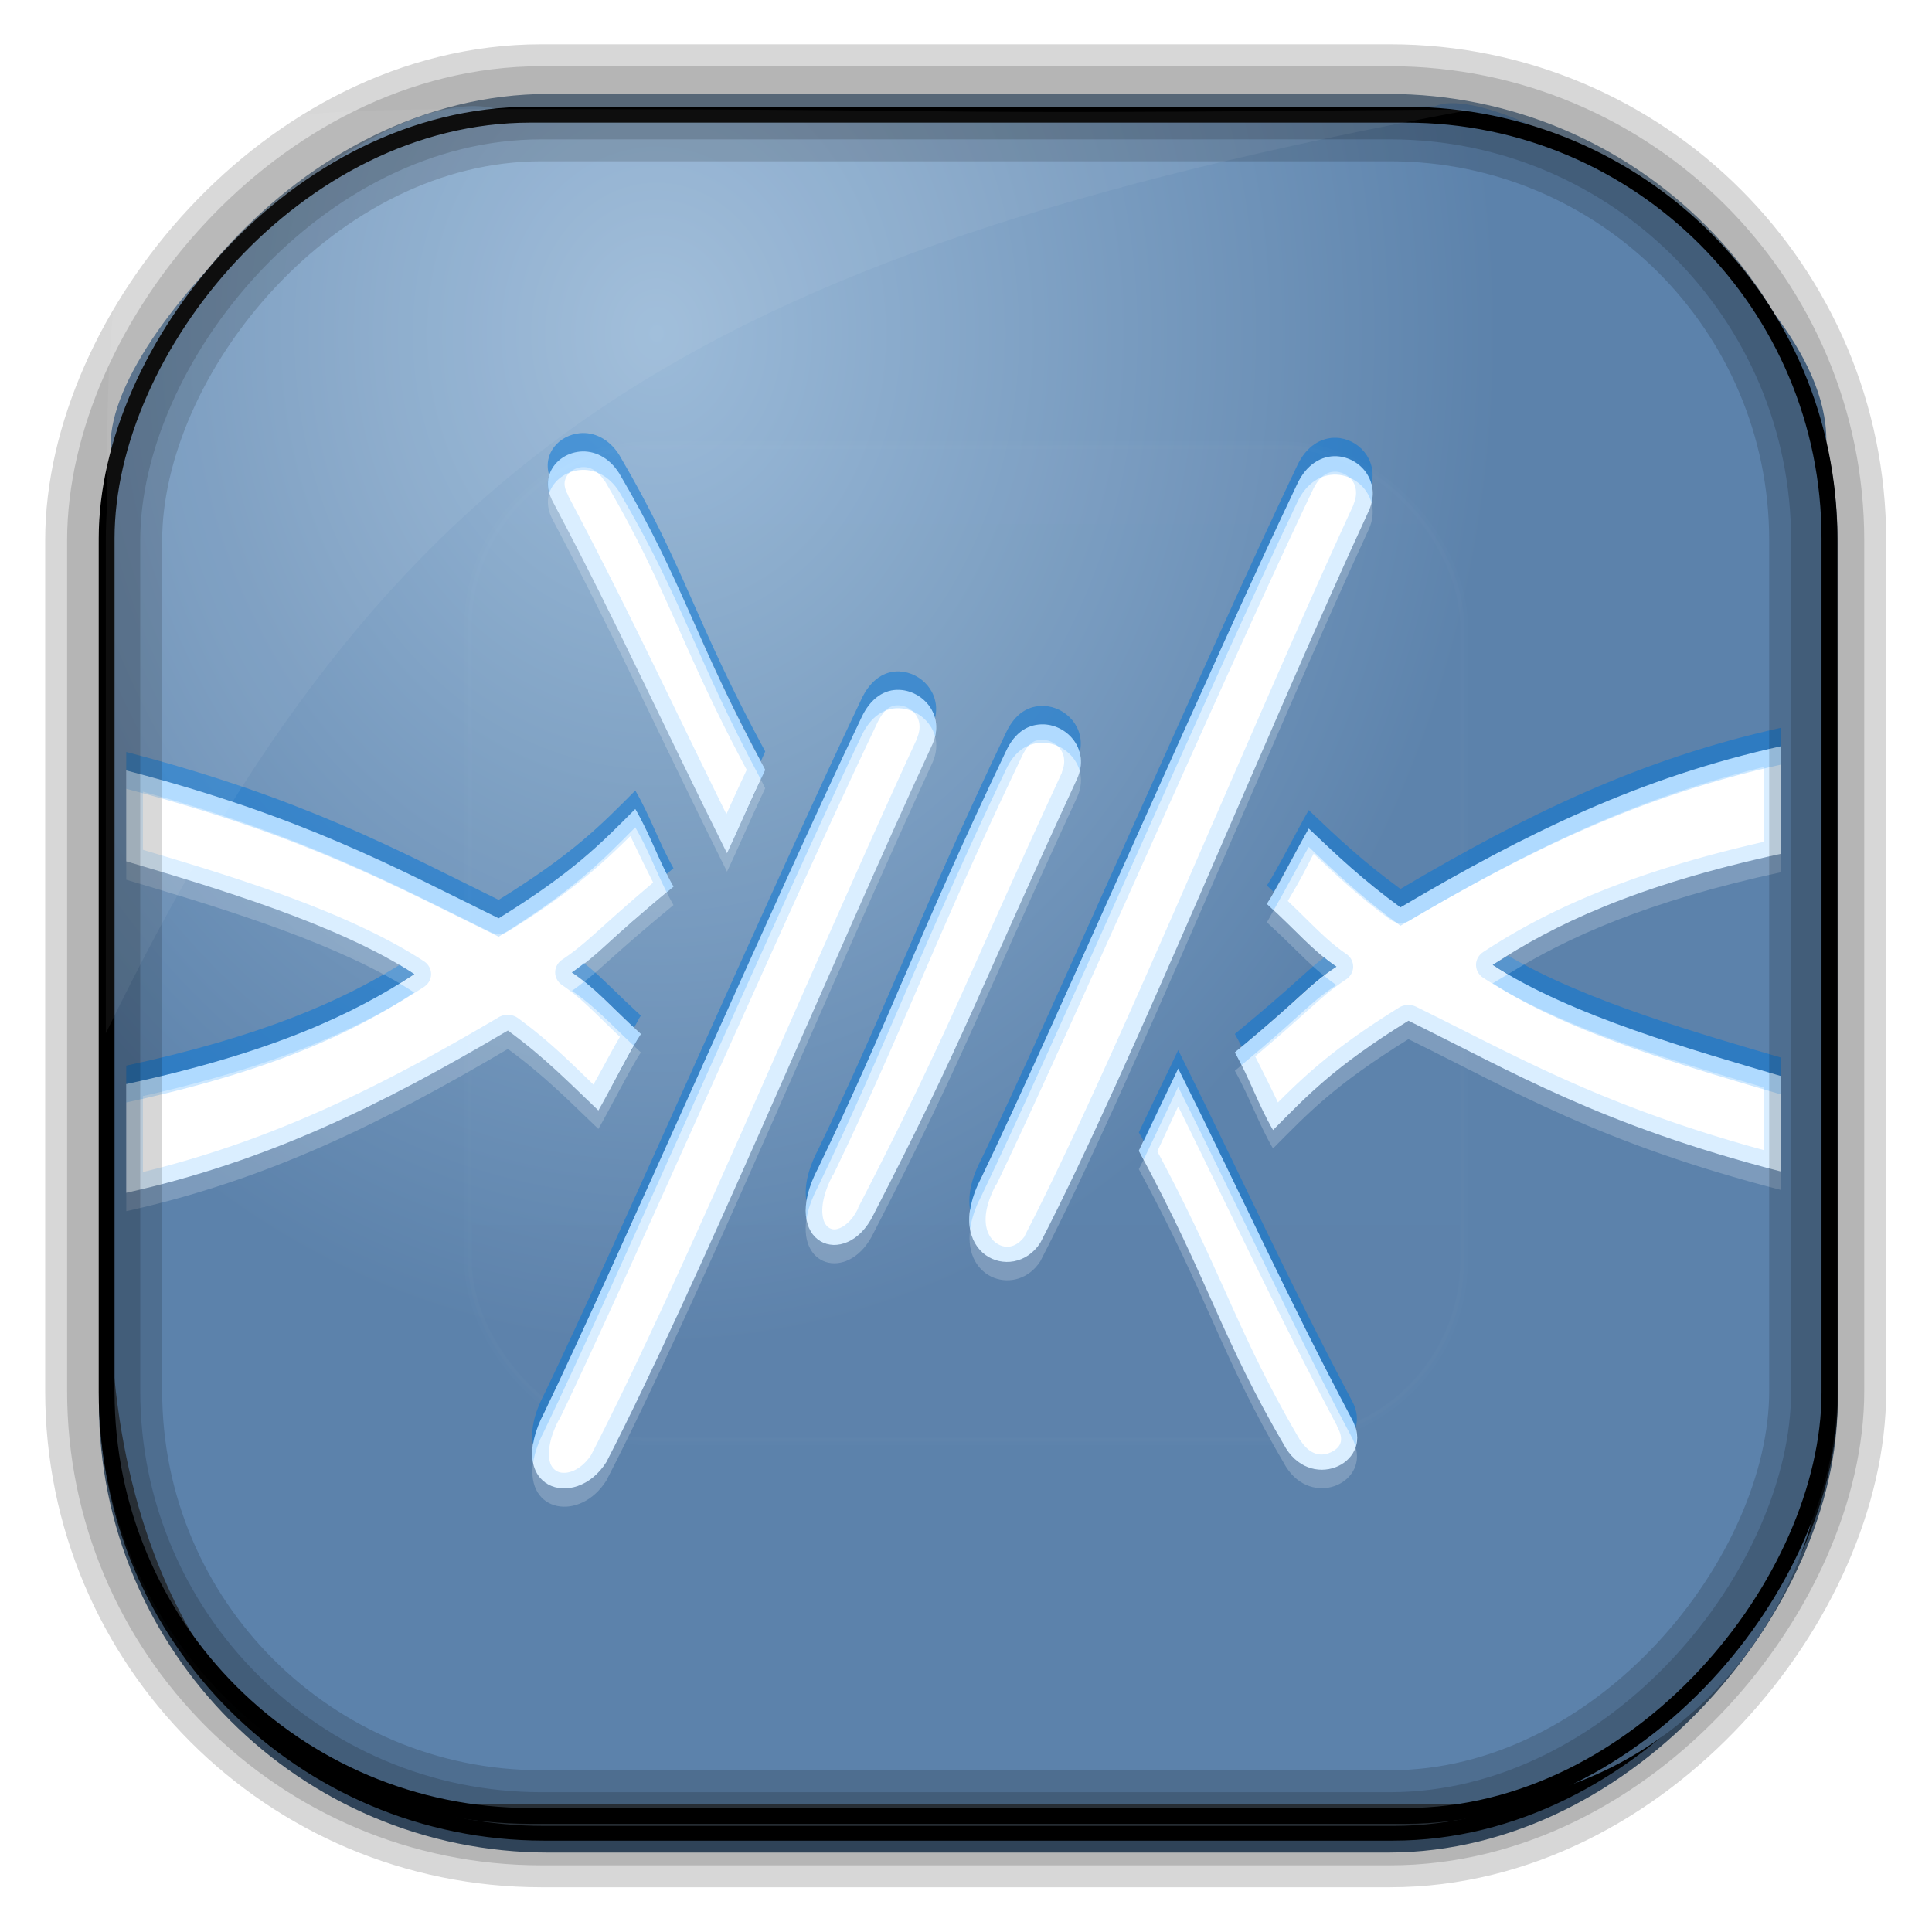 <?xml version="1.0" encoding="UTF-8" standalone="no"?>
<!-- Created with Inkscape (http://www.inkscape.org/) -->
<svg id="svg3449" xmlns:rdf="http://www.w3.org/1999/02/22-rdf-syntax-ns#" xmlns="http://www.w3.org/2000/svg" height="128" width="128" version="1.0" xmlns:cc="http://creativecommons.org/ns#" xmlns:xlink="http://www.w3.org/1999/xlink" xmlns:dc="http://purl.org/dc/elements/1.1/">
 <defs id="defs3451">
  <linearGradient id="linearGradient3514" y2="-9.103" gradientUnits="userSpaceOnUse" x2="66.492" gradientTransform="matrix(.968 0 0 .979 2.179 .166)" y1="-42.638" x1="67.952">
   <stop id="stop4620" style="stop-color:#37414b" offset="0"/>
   <stop id="stop4622" style="stop-color:#37414b;stop-opacity:0" offset="1"/>
  </linearGradient>
  <linearGradient id="linearGradient3516" y2="-11.847" gradientUnits="userSpaceOnUse" x2="58.98" gradientTransform="matrix(.968 0 0 .979 2.179 .166)" y1="-118.55" x1="57.173">
   <stop id="stop4596" offset="0"/>
   <stop id="stop4598" style="stop-opacity:0" offset="1"/>
  </linearGradient>
  <linearGradient id="linearGradient3519" y2="50.369" gradientUnits="userSpaceOnUse" x2="76.558" gradientTransform="matrix(.968 0 0 .979 3.242 -129.19)" y1="13.164" x1="76.558">
   <stop id="stop3392" style="stop-color:#425e7b" offset="0"/>
   <stop id="stop3394" style="stop-color:#7a91a7" offset="1"/>
  </linearGradient>
  <linearGradient id="linearGradient3521" y2="-8.74" gradientUnits="userSpaceOnUse" x2="60.217" gradientTransform="matrix(.968 0 0 .979 2.179 .166)" y1="-123.72" x1="60.395">
   <stop id="stop3392-4-8" style="stop-color:#425e7b" offset="0"/>
   <stop id="stop3394-8-0" style="stop-color:#7a91a7" offset="1"/>
  </linearGradient>
  <radialGradient id="radialGradient3349" gradientUnits="userSpaceOnUse" cy="45.647" cx="42.148" gradientTransform="matrix(.947 0 0 1.139 3.595 -29.89)" r="58.984">
   <stop id="stop2699-5" style="stop-color:#9cbbd9" offset="0"/>
   <stop id="stop2701-7" style="stop-color:#5c82ab" offset="1"/>
  </radialGradient>
  <clipPath id="clipPath3613">
   <rect id="rect3615" style="fill:#fff" rx="6" ry="6" height="84" width="84" y="6" x="6"/>
  </clipPath>
  <linearGradient id="linearGradient3613" x1="48" gradientUnits="userSpaceOnUse" y1="20.221" x2="48" y2="138.66">
   <stop id="stop3739-0" style="stop-color:#fff" offset="0"/>
   <stop id="stop3741-0" style="stop-color:#fff;stop-opacity:0" offset="1"/>
  </linearGradient>
  <filter id="filter3794" height="1.384" width="1.384" color-interpolation-filters="sRGB" y="-.192" x="-.192">
   <feGaussianBlur id="feGaussianBlur3796" stdDeviation="5.28"/>
  </filter>
  <filter id="filter3174" color-interpolation-filters="sRGB">
   <feGaussianBlur id="feGaussianBlur3176" stdDeviation="1.71"/>
  </filter>
  <linearGradient id="ButtonShadow-4" x1="45.448" gradientUnits="userSpaceOnUse" y1="92.54" gradientTransform="scale(1.006 .994)" x2="45.448" y2="7.016">
   <stop id="stop3750-6" offset="0"/>
   <stop id="stop3752-4" style="stop-opacity:.588" offset="1"/>
  </linearGradient>
  <clipPath id="clipPath3613-4">
   <rect id="rect3615-6" style="fill:#fff" rx="6" ry="6" height="84" width="84" y="6" x="6"/>
  </clipPath>
  <filter id="filter3794-3" height="1.384" width="1.384" color-interpolation-filters="sRGB" y="-.192" x="-.192">
   <feGaussianBlur id="feGaussianBlur3796-0" stdDeviation="5.28"/>
  </filter>
  <filter id="filter3174-0" color-interpolation-filters="sRGB">
   <feGaussianBlur id="feGaussianBlur3176-8" stdDeviation="1.71"/>
  </filter>
  <filter id="filter3174-7" color-interpolation-filters="sRGB">
   <feGaussianBlur id="feGaussianBlur3176-86" stdDeviation="1.71"/>
  </filter>
 </defs>
 <rect id="rect892" style="stroke:url(#linearGradient3521);stroke-width:.974;fill:url(#linearGradient3519)" transform="scale(1,-1)" ry="29.296" height="115.54" width="114.22" y="-122.25" x="7.039"/>
 <rect id="rect892-2" style="stroke:url(#linearGradient3516);stroke-width:.974;fill:url(#linearGradient3514)" transform="scale(1,-1)" ry="28.993" height="114.35" width="114.22" y="-121.46" x="7.06"/>
 <path id="rect895" style="fill:url(#radialGradient3349)" d="m33.051 7.26c-7.969-2.449-27.013 15.174-25.653 23.038-0.05 0.974-0.089 1.965-0.089 2.957v52.419c0 20.876 10.712 33.859 22.318 33.859h67.038c12.638 0 24.318-11.245 24.318-25.859v-64.017c0.7-10.928-21.283-24.659-25.926-22.618-47.846 0.865-18.017 0.224-62.003 0.224z"/>
 <g id="layer4-1" transform="matrix(1.305 0 0 1.22 .535 5.711)">
  <path id="path2181" style="fill:#fff;fill-rule:evenodd" d="m29.031 19.844c-1.17 0.117-2.106 1.349-1.344 2.781 3.351 6.772 5.34 11.59 8.812 19.031 0.627-1.424 1.002-2.41 1.938-4.531-3.587-7.08-4.091-10.063-7.406-16.094-0.53-0.901-1.298-1.258-2-1.188zm38.406 0.25c-0.731-0.032-1.522 0.417-2 1.531-4.379 9.814-12.435 29.673-16.031 37.656-2.048 4.162 1.615 5.827 3 3.531 4.637-9.614 11.611-28.036 16.688-39.781 0.632-1.559-0.439-2.884-1.656-2.938zm-22.187 12.687c-0.731-0.032-1.459 0.417-1.938 1.531-4.379 9.814-12.497 29.736-16.094 37.719-2.048 4.162 1.578 5.37 3.156 2.688 4.637-9.614 11.486-27.255 16.562-39 0.632-1.559-0.47-2.884-1.688-2.938zm7.344 1.875c-0.731-0.032-1.459 0.354-1.938 1.469-4.379 9.814-5.935 14.642-9.531 22.625-2.048 4.162 1.428 5.6 2.812 2.531 4.637-9.614 5.267-11.943 10.344-23.688 0.632-1.559-0.47-2.884-1.688-2.938zm37.406 1.188c-7.135 1.692-12.858 4.674-19.312 8.75-1.904-1.495-3.133-2.73-4.656-4.281-0.495 0.912-1.69 3.417-2.125 4.094 1.593 1.552 2.263 2.488 3.531 3.406-1.526 1.093-1.511 1.44-5.156 4.656 0.762 1.439 1.176 2.817 1.938 4.219 1.764-1.896 3.072-3.417 6.875-5.938 5.26 2.764 9.732 5.656 18.906 8.188l-0.001-5.188c-4.339-1.37-10.68-3.27-14.625-6.031 3.073-2.165 7.212-4.311 14.625-6.031v-5.844zm-84 1.312v4.938c4.361 1.392 10.712 3.386 14.625 6.125-3.073 2.164-7.212 4.256-14.625 5.969v5.906c7.138-1.696 12.921-4.737 19.375-8.812 1.904 1.495 3.071 2.793 4.594 4.344 0.495-0.912 1.722-3.48 2.156-4.156-1.593-1.552-2.232-2.426-3.5-3.344 1.526-1.093 1.511-1.44 5.156-4.656-0.762-1.439-1.176-2.817-1.938-4.219-1.764 1.896-3.134 3.417-6.938 5.938-5.199-2.733-9.923-5.526-18.906-8.032zm53.406 16.188c-0.627 1.424-1.065 2.347-2 4.469 3.587 7.08 4.154 10.126 7.469 16.156 1.413 2.404 4.563 0.697 3.344-1.594-3.351-6.772-5.34-11.59-8.812-19.031z"/>
  <path id="path3747" style="opacity:.5;fill:#0075d8;fill-rule:evenodd" d="m29.031 18.844c-1.031 0.103-1.897 1.072-1.562 2.281 0.2-0.706 0.841-1.209 1.562-1.281 0.702-0.07 1.47 0.286 2 1.188 3.237 5.889 3.823 8.896 7.188 15.625 0.095-0.219 0.11-0.284 0.219-0.531-3.587-7.08-4.091-10.063-7.406-16.094-0.53-0.901-1.298-1.258-2-1.188zm38.406 0.25c-0.731-0.032-1.522 0.417-2 1.531-4.379 9.814-12.435 29.673-16.031 37.656-0.552 1.122-0.684 2.051-0.562 2.781 0.069-0.53 0.236-1.118 0.562-1.781 3.596-7.983 11.652-27.842 16.031-37.656 0.478-1.115 1.27-1.564 2-1.531 0.819 0.036 1.569 0.66 1.781 1.531 0.304-1.371-0.674-2.482-1.781-2.531zm-22.187 12.687c-0.731-0.032-1.459 0.417-1.938 1.531-4.379 9.814-12.497 29.736-16.094 37.719-0.557 1.133-0.69 2.042-0.562 2.719 0.072-0.503 0.243-1.068 0.562-1.719 3.596-7.983 11.714-27.905 16.094-37.719 0.478-1.115 1.207-1.564 1.938-1.531 0.819 0.036 1.591 0.66 1.812 1.531 0.3-1.371-0.706-2.482-1.812-2.531zm7.344 1.875c-0.731-0.032-1.459 0.354-1.938 1.469-4.379 9.814-5.935 14.642-9.531 22.625-0.563 1.144-0.707 2.086-0.594 2.781 0.075-0.522 0.263-1.11 0.594-1.781 3.596-7.983 5.152-12.811 9.531-22.625 0.478-1.115 1.207-1.501 1.938-1.469 0.819 0.036 1.591 0.66 1.812 1.531 0.3-1.371-0.706-2.482-1.812-2.531zm37.406 1.188c-7.135 1.692-12.858 4.674-19.312 8.75-1.904-1.495-3.133-2.73-4.656-4.281-0.495 0.912-1.69 3.417-2.125 4.094 0.144 0.14 0.214 0.213 0.344 0.344 0.54-0.993 1.369-2.678 1.781-3.438 1.523 1.551 2.752 2.786 4.656 4.281 6.454-4.076 12.178-7.058 19.312-8.75v-1zm-84 1.312v1c8.983 2.506 13.707 5.299 18.906 8.031 3.803-2.52 5.173-4.042 6.938-5.938 0.638 1.175 1.034 2.34 1.594 3.531 0.136-0.121 0.197-0.183 0.344-0.312-0.762-1.439-1.176-2.817-1.938-4.219-1.764 1.896-3.134 3.417-6.938 5.938-5.199-2.732-9.923-5.525-18.906-8.031zm70.156 11.062c-0.258 0.171-0.538 0.329-0.781 0.5 3.945 2.762 10.286 4.661 14.625 6.031v-1c-4.071-1.284-9.88-3.037-13.844-5.53zm-9.344 0.094c-0.964 0.787-1.493 1.476-4.531 4.156 0.123 0.233 0.236 0.458 0.344 0.688 3.223-2.87 3.349-3.295 4.812-4.344-0.228-0.165-0.427-0.33-0.625-0.5zm-37.562 0.313c-0.193 0.157-0.371 0.318-0.625 0.5 1.153 0.834 1.854 1.695 3.156 3 0.139-0.259 0.257-0.52 0.344-0.656-1.3-1.267-1.985-2.088-2.875-2.844zm-9.375 0.094c-3 1.986-7.032 3.888-13.875 5.469v1c7.413-1.712 11.552-3.804 14.625-5.969-0.238-0.166-0.495-0.339-0.75-0.5zm39.531 4.625c-0.627 1.424-1.065 2.347-2 4.469 0.086 0.171 0.167 0.303 0.25 0.469 0.727-1.636 1.198-2.684 1.75-3.938 3.473 7.441 5.462 12.26 8.812 19.031 0.089 0.166 0.143 0.341 0.188 0.5 0.124-0.433 0.104-0.952-0.188-1.5-3.351-6.772-5.34-11.59-8.812-19.031z"/>
  <path id="path3752" style="opacity:.2;fill:#fff;fill-rule:evenodd" d="m27.469 22.125c-0.125 0.439-0.073 0.951 0.219 1.5 3.351 6.772 5.34 11.59 8.812 19.031 0.627-1.424 1.002-2.41 1.938-4.531-0.084-0.166-0.138-0.307-0.219-0.469-0.721 1.659-1.165 2.742-1.719 4-3.473-7.441-5.462-12.26-8.812-19.031-0.09-0.17-0.174-0.337-0.219-0.5zm41.75 0.5c-0.03 0.137-0.068 0.264-0.125 0.406-5.077 11.745-12.05 30.167-16.688 39.781-1.012 1.677-3.233 1.229-3.562-0.75-0.362 2.799 2.398 3.68 3.562 1.75 4.637-9.614 11.611-28.036 16.688-39.781 0.207-0.51 0.228-0.983 0.125-1.406zm-22.157 12.687c-0.03 0.137-0.068 0.264-0.125 0.406-5.077 11.745-11.925 29.386-16.562 39-1.149 1.952-3.377 1.839-3.719 0.031-0.391 2.714 2.387 3.232 3.719 0.969 4.637-9.614 11.486-27.255 16.562-39 0.207-0.51 0.233-0.983 0.125-1.406zm7.344 1.875c-0.03 0.137-0.068 0.264-0.125 0.406-5.077 11.745-5.707 14.074-10.344 23.688-1.004 2.226-3.107 2.085-3.406 0.25-0.389 2.715 2.245 3.324 3.406 0.75 4.637-9.614 5.267-11.943 10.344-23.688 0.207-0.51 0.233-0.983 0.125-1.406zm35.594 4.501c-7.413 1.72-11.552 3.867-14.625 6.031 0.243 0.17 0.521 0.336 0.781 0.5 2.998-1.988 7.017-3.947 13.844-5.531v-1zm-84 0.406v1c4.096 1.307 9.937 3.137 13.875 5.625 0.25-0.165 0.514-0.334 0.75-0.5-3.913-2.739-10.264-4.734-14.625-6.125zm27.438 1.688c-3.223 2.87-3.349 3.295-4.812 4.344 0.233 0.169 0.425 0.33 0.625 0.5 0.964-0.787 1.493-1.476 4.531-4.156-0.123-0.233-0.236-0.458-0.344-0.688zm30.812 0.968c-0.108 0.199-0.271 0.543-0.344 0.656 1.306 1.273 2.002 2.132 2.906 2.906 0.193-0.157 0.371-0.318 0.625-0.5-1.153-0.835-1.878-1.746-3.187-3.062zm6.844 6c-3.803 2.52-5.111 4.042-6.875 5.938-0.638-1.175-1.034-2.34-1.594-3.531-0.136 0.121-0.197 0.183-0.344 0.312 0.762 1.439 1.176 2.817 1.938 4.219 1.764-1.896 3.072-3.417 6.875-5.938 5.26 2.764 9.732 5.656 18.906 8.188v-1c-9.174-2.532-13.646-5.424-18.906-8.188zm-45.719 0.531c-6.454 4.076-12.237 7.116-19.375 8.813v1c7.138-1.696 12.921-4.737 19.375-8.812 1.904 1.495 3.071 2.793 4.594 4.344 0.495-0.912 1.722-3.48 2.156-4.156-0.145-0.141-0.214-0.213-0.344-0.344-0.552 1.033-1.417 2.771-1.812 3.5-1.523-1.551-2.69-2.849-4.594-4.344zm32.281 7c-0.099 0.223-0.138 0.277-0.25 0.531 3.587 7.08 4.154 10.126 7.469 16.156 1.311 2.229 4.103 0.935 3.531-1.094-0.396 1.378-2.456 1.923-3.531 0.094-3.235-5.885-3.857-8.964-7.219-15.688z"/>
  <path id="path3764" style="opacity:.15;fill:#088eff;fill-rule:evenodd" d="m29.031 19.844c-1.17 0.117-2.106 1.349-1.344 2.781 3.351 6.772 5.34 11.59 8.812 19.031 0.627-1.424 1.002-2.41 1.938-4.531-3.587-7.08-4.091-10.063-7.406-16.094-0.53-0.901-1.298-1.258-2-1.188zm38.406 0.25c-0.731-0.032-1.522 0.417-2 1.531-4.379 9.814-12.435 29.673-16.031 37.656-2.048 4.162 1.615 5.827 3 3.531 4.637-9.614 11.611-28.036 16.688-39.781 0.632-1.559-0.439-2.884-1.656-2.938zm-38.312 0.594c0.348-0.035 0.767 0.116 1.156 0.75 0.01 0.016 0.022 0.015 0.031 0.031 3.18 5.795 3.796 8.877 7.188 15.656-0.457 1.045-0.737 1.705-1.031 2.406-2.923-6.344-4.978-11.11-8.031-17.281a0.851 0.851 0 0 0 0 -0.031c-0.266-0.499-0.206-0.81-0.062-1.062s0.437-0.437 0.75-0.469zm38.281 0.25c0.617 0.027 1.316 0.681 0.906 1.75-0.005 0.013 0.005 0.018 0 0.031-5.089 11.775-12.093 30.156-16.688 39.688-0.003 0.007 0.003 0.025 0 0.031-0.464 0.686-1.037 0.712-1.469 0.375-0.452-0.352-0.915-1.296 0-3.156a0.851 0.851 0 0 0 0.033 -0.032c3.618-8.031 11.668-27.877 16.031-37.656 0.377-0.878 0.832-1.047 1.188-1.031zm-22.156 11.843c-0.731-0.032-1.459 0.417-1.938 1.531-4.379 9.814-12.497 29.736-16.094 37.719-2.048 4.162 1.578 5.37 3.156 2.688 4.637-9.614 11.486-27.255 16.562-39 0.632-1.559-0.47-2.884-1.688-2.938zm-0.031 0.844c0.617 0.027 1.343 0.689 0.938 1.75-0.005 0.013 0.005 0.018 0 0.031-5.088 11.774-11.963 29.401-16.562 38.938-0.608 0.954-1.369 1.076-1.719 0.875-0.18-0.104-0.355-0.28-0.406-0.719s0.039-1.157 0.5-2.094a0.851 0.851 0 0 0 0.03 -0.031c3.617-8.029 11.73-27.938 16.094-37.719 0.388-0.903 0.767-1.047 1.125-1.031zm7.375 1.031c-0.731-0.032-1.459 0.354-1.938 1.469-4.379 9.814-5.935 14.642-9.531 22.625-2.048 4.162 1.428 5.6 2.812 2.531 4.637-9.614 5.267-11.943 10.344-23.688 0.632-1.559-0.47-2.884-1.688-2.938zm-0.032 0.844c0.617 0.027 1.343 0.689 0.938 1.75-0.005 0.013 0.005 0.018 0 0.031-5.068 11.727-5.722 14.042-10.344 23.625a0.851 0.851 0 0 0 0 0.031c-0.281 0.623-0.64 0.937-0.906 1.063-0.266 0.126-0.426 0.086-0.562 0s-0.302-0.281-0.344-0.75 0.07-1.187 0.531-2.125a0.851 0.851 0 0 0 0.031 -0.031c3.611-8.017 5.164-12.837 9.531-22.625 0.383-0.892 0.719-0.987 1.125-0.969zm37.438 0.344c-7.135 1.692-12.858 4.674-19.312 8.75-1.904-1.495-3.133-2.73-4.656-4.281-0.495 0.912-1.69 3.417-2.125 4.094 1.593 1.552 2.263 2.488 3.531 3.406-1.526 1.093-1.511 1.44-5.156 4.656 0.762 1.439 1.176 2.817 1.938 4.219 1.764-1.896 3.072-3.417 6.875-5.938 5.26 2.764 9.732 5.656 18.906 8.188l-0.001-5.188c-4.339-1.37-10.68-3.27-14.625-6.031 3.073-2.165 7.212-4.311 14.625-6.031v-5.844zm-0.844 1.125v4.062c-7.053 1.712-11.233 3.853-14.281 6a0.851 0.851 0 0 0 0 1.375c3.983 2.788 9.975 4.617 14.281 5.969v3.406c-8.29-2.423-12.59-5.12-17.656-7.782a0.851 0.851 0 0 0 -0.875 0.031c-3.235 2.144-4.718 3.622-6.156 5.156-0.358-0.801-0.737-1.62-1.156-2.5 2.767-2.492 3.303-3.24 4.625-4.188a0.851 0.851 0 0 0 0 -1.375c-1.005-0.728-1.763-1.651-2.969-2.875 0.234-0.426 0.462-0.834 0.75-1.406 0.226-0.448 0.364-0.763 0.562-1.156 1.201 1.207 2.28 2.31 3.875 3.562a0.851 0.851 0 0 0 1 0.062c6.091-3.847 11.475-6.643 18-8.344zm-83.156 0.187v4.938c4.361 1.392 10.712 3.386 14.625 6.125-3.073 2.164-7.212 4.256-14.625 5.969v5.906c7.138-1.696 12.921-4.737 19.375-8.812 1.904 1.495 3.071 2.793 4.594 4.344 0.495-0.912 1.722-3.48 2.156-4.156-1.593-1.552-2.232-2.426-3.5-3.344 1.526-1.093 1.511-1.44 5.156-4.656-0.762-1.439-1.176-2.817-1.938-4.219-1.764 1.896-3.134 3.417-6.938 5.938-5.199-2.733-9.923-5.526-18.906-8.032zm0.844 1.156c8.145 2.393 12.667 5.003 17.656 7.625a0.851 0.851 0 0 0 0.875 -0.031c3.246-2.151 4.757-3.643 6.219-5.188 0.363 0.808 0.733 1.643 1.156 2.531-2.767 2.492-3.303 3.24-4.625 4.188a0.851 0.851 0 0 0 0 1.375c1.011 0.732 1.747 1.609 2.938 2.812-0.238 0.433-0.455 0.851-0.75 1.438-0.228 0.454-0.393 0.759-0.594 1.156-1.172-1.208-2.211-2.336-3.812-3.594a0.851 0.851 0 0 0 -1 -0.062c-6.093 3.847-11.531 6.697-18.062 8.406v-4.125c7.05-1.7 11.228-3.787 14.281-5.938a0.851 0.851 0 0 0 0 -1.375c-3.947-2.763-9.948-4.682-14.281-6.062v-3.156zm52.562 15.031c-0.627 1.424-1.065 2.347-2 4.469 3.587 7.08 4.154 10.126 7.469 16.156 1.413 2.404 4.563 0.697 3.344-1.594-3.351-6.772-5.34-11.59-8.812-19.031zm0 2.062c2.941 6.381 4.998 11.15 8.062 17.344a0.851 0.851 0 0 0 0 0.031c0.426 0.8 0.126 1.183-0.312 1.406-0.43 0.218-1.017 0.21-1.531-0.625-0.01-0.017-0.021-0.014-0.031-0.031-3.177-5.789-3.87-8.928-7.25-15.688 0.47-1.061 0.746-1.736 1.062-2.438z"/>
  <path id="path3757" style="opacity:.2;fill:#088eff;fill-rule:evenodd" d="m29.031 19.844c-1.031 0.103-1.897 1.072-1.562 2.281 0.2-0.706 0.841-1.209 1.562-1.281 0.702-0.07 1.47 0.286 2 1.188 3.237 5.889 3.823 8.896 7.188 15.625 0.095-0.219 0.11-0.284 0.219-0.531-3.587-7.08-4.091-10.063-7.406-16.094-0.53-0.901-1.298-1.258-2-1.188zm38.406 0.25c-0.731-0.032-1.522 0.417-2 1.531-4.379 9.814-12.435 29.673-16.031 37.656-0.552 1.122-0.684 2.051-0.562 2.781 0.069-0.53 0.236-1.118 0.562-1.781 3.596-7.983 11.652-27.842 16.031-37.656 0.478-1.115 1.27-1.564 2-1.531 0.819 0.036 1.569 0.66 1.781 1.531 0.304-1.371-0.674-2.482-1.781-2.531zm-22.187 12.687c-0.731-0.032-1.459 0.417-1.938 1.531-4.379 9.814-12.497 29.736-16.094 37.719-0.557 1.133-0.69 2.042-0.562 2.719 0.072-0.503 0.243-1.068 0.562-1.719 3.596-7.983 11.714-27.905 16.094-37.719 0.478-1.115 1.207-1.564 1.938-1.531 0.819 0.036 1.591 0.66 1.812 1.531 0.3-1.371-0.706-2.482-1.812-2.531zm7.344 1.875c-0.731-0.032-1.459 0.354-1.938 1.469-4.379 9.814-5.935 14.642-9.531 22.625-0.563 1.144-0.707 2.086-0.594 2.781 0.075-0.522 0.263-1.11 0.594-1.781 3.596-7.983 5.152-12.811 9.531-22.625 0.478-1.115 1.207-1.501 1.938-1.469 0.819 0.036 1.591 0.66 1.812 1.531 0.3-1.371-0.706-2.482-1.812-2.531zm37.406 1.188c-7.135 1.692-12.858 4.674-19.312 8.75-1.904-1.495-3.133-2.73-4.656-4.281-0.495 0.912-1.69 3.417-2.125 4.094 0.144 0.14 0.214 0.213 0.344 0.344 0.54-0.993 1.369-2.678 1.781-3.438 1.523 1.551 2.752 2.786 4.656 4.281 6.454-4.076 12.178-7.058 19.312-8.75v-1zm-84 1.312v1c8.983 2.506 13.707 5.299 18.906 8.031 3.803-2.52 5.173-4.042 6.938-5.938 0.638 1.175 1.034 2.34 1.594 3.531 0.136-0.121 0.197-0.183 0.344-0.312-0.762-1.439-1.176-2.817-1.938-4.219-1.764 1.896-3.134 3.417-6.938 5.938-5.199-2.732-9.923-5.525-18.906-8.031zm70.156 11.062c-0.258 0.171-0.538 0.329-0.781 0.5 3.945 2.762 10.286 4.661 14.625 6.031v-1c-4.071-1.284-9.88-3.037-13.844-5.53zm-9.344 0.094c-0.964 0.787-1.493 1.476-4.531 4.156 0.123 0.233 0.236 0.458 0.344 0.688 3.223-2.87 3.349-3.295 4.812-4.344-0.228-0.165-0.427-0.33-0.625-0.5zm-37.562 0.313c-0.193 0.157-0.371 0.318-0.625 0.5 1.153 0.834 1.854 1.695 3.156 3 0.139-0.259 0.257-0.52 0.344-0.656-1.3-1.267-1.985-2.088-2.875-2.844zm-9.375 0.094c-3 1.986-7.032 3.888-13.875 5.469v1c7.413-1.712 11.552-3.804 14.625-5.969-0.238-0.166-0.495-0.339-0.75-0.5zm39.531 4.625c-0.627 1.424-1.065 2.347-2 4.469 0.086 0.171 0.167 0.303 0.25 0.469 0.727-1.636 1.198-2.684 1.75-3.938 3.473 7.441 5.462 12.26 8.812 19.031 0.089 0.166 0.143 0.341 0.188 0.5 0.124-0.433 0.104-0.952-0.188-1.5-3.351-6.772-5.34-11.59-8.812-19.031z"/>
 </g>
 <rect id="rect892-2-7-8" style="opacity:.159;stroke:#000;stroke-width:4.845;fill:none" transform="scale(1,-1)" ry="28.993" height="114.35" width="114.22" y="-121.16" x="6.869"/>
 <rect id="rect892-2-7-1" style="opacity:.159;stroke:#000;stroke-width:7.751;fill:none" transform="scale(1,-1)" ry="28.993" height="114.35" width="114.22" y="-121.16" x="6.869"/>
 <rect id="rect892-2-7-2-9" ry="28.067" style="stroke:#000;stroke-width:1.049;fill:none" transform="scale(1,-1)" height="112.71" width="114.14" y="-120.31" x="7.065"/>
 <path id="path1187" style="fill:#fff;fill-opacity:.057" d="m33.017 7.232c-23.707 0-26.027 0.674-25.93 26.295-0.043 0.716-0.077 1.444-0.077 2.173v32.76c18.67-38.321 38.34-51.497 90.374-61.179-0.225-0.026-0.46-0.03-0.691-0.03-41.576 0.387-25.652-0.019-63.676-0.019z"/>
 <g id="layer2" style="display:none" transform="translate(-183.05 -205.14)">
  <rect id="rect3745" style="opacity:.9;filter:url(#filter3174);fill:url(#ButtonShadow-4)" rx="6" ry="6" height="85" width="86" y="7" x="5"/>
 </g>
 <g id="layer5" style="display:none" transform="translate(-183.05 -205.14)">
  <rect id="rect3171" style="opacity:.1;filter:url(#filter3794);stroke:#fff;stroke-linecap:round;stroke-width:.5;fill:url(#linearGradient3613)" clip-path="url(#clipPath3613)" rx="12" ry="12" height="66" width="66" y="15" x="15"/>
 </g>
 <g id="layer2-4" style="display:none" transform="translate(16,14.5)">
  <rect id="rect3745-6" style="opacity:.9;filter:url(#filter3174-0);fill:url(#ButtonShadow-4)" rx="6" ry="6" height="85" width="86" y="7" x="5"/>
 </g>
 <g id="layer5-4" transform="translate(16,14.5)">
  <rect id="rect3171-1" style="opacity:.1;filter:url(#filter3794-3);stroke:#fff;stroke-linecap:round;stroke-width:.5;fill:url(#linearGradient3613)" clip-path="url(#clipPath3613-4)" rx="12" ry="12" height="66" width="66" y="15" x="15"/>
 </g>
 <g id="layer2-2" style="display:none" transform="translate(212.65 -37.864)">
  <rect id="rect3745-8" style="opacity:.9;filter:url(#filter3174-7);fill:url(#ButtonShadow-4)" rx="6" ry="6" height="85" width="86" y="7" x="5"/>
 </g>
</svg>
